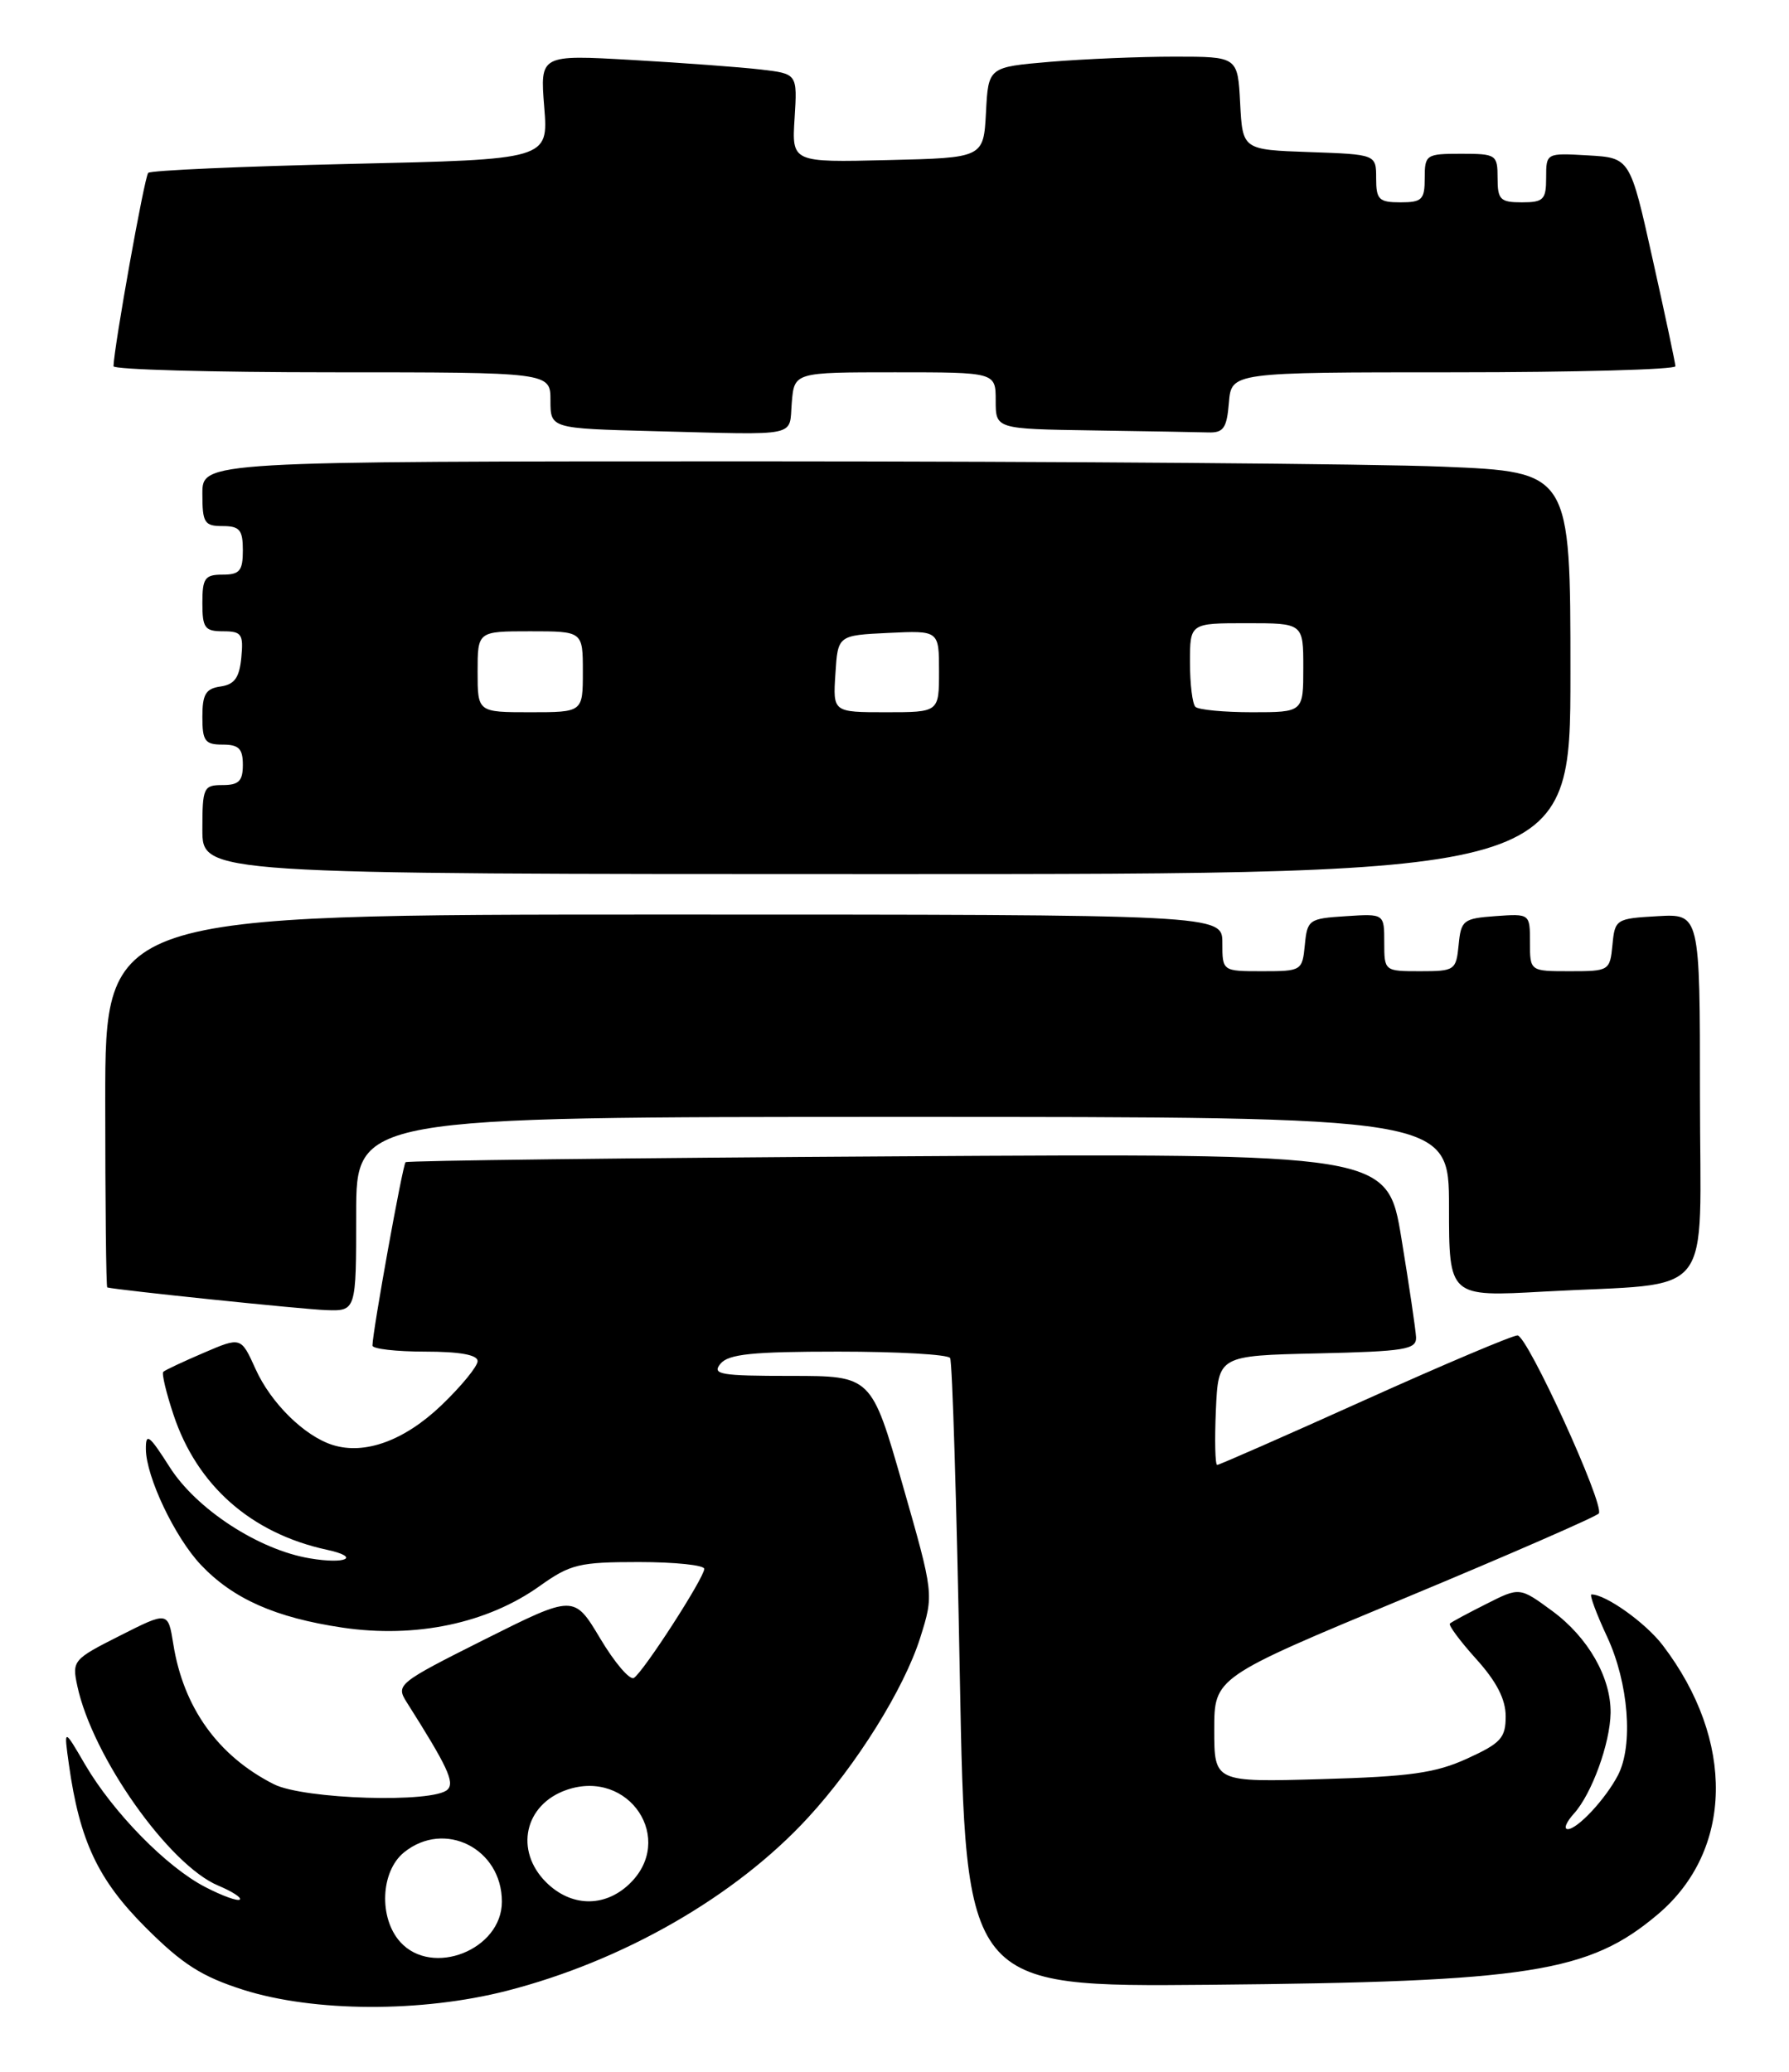 <?xml version="1.0" encoding="UTF-8" standalone="no"?>
<!DOCTYPE svg PUBLIC "-//W3C//DTD SVG 1.1//EN" "http://www.w3.org/Graphics/SVG/1.1/DTD/svg11.dtd" >
<svg xmlns="http://www.w3.org/2000/svg" xmlns:xlink="http://www.w3.org/1999/xlink" version="1.1" viewBox="0 0 221 256">
 <g >
 <path fill="currentColor"
d=" M 62.59 245.98 C 76.95 242.30 90.83 234.34 99.79 224.61 C 105.80 218.10 111.70 208.63 113.68 202.34 C 115.37 196.97 115.37 196.97 111.51 183.48 C 107.65 170.00 107.65 170.00 97.70 170.00 C 88.97 170.00 87.91 169.82 89.00 168.50 C 89.99 167.30 92.94 167.00 103.56 167.00 C 110.89 167.00 117.10 167.35 117.37 167.79 C 117.64 168.22 118.18 185.88 118.57 207.04 C 119.29 245.50 119.29 245.50 149.40 245.23 C 188.95 244.87 196.29 243.72 204.79 236.53 C 214.13 228.64 214.37 215.05 205.40 203.28 C 203.29 200.51 198.37 197.00 196.60 197.00 C 196.32 197.00 197.19 199.36 198.54 202.25 C 201.18 207.94 201.79 215.61 199.88 219.32 C 198.36 222.25 194.88 226.00 193.67 226.00 C 193.13 226.00 193.48 225.13 194.44 224.07 C 196.63 221.65 198.90 215.41 198.96 211.65 C 199.02 207.27 196.19 202.31 191.76 199.05 C 187.73 196.09 187.73 196.09 183.62 198.17 C 181.35 199.31 179.32 200.40 179.11 200.60 C 178.90 200.79 180.36 202.76 182.36 204.98 C 184.87 207.76 186.00 209.95 186.00 212.06 C 186.00 214.73 185.41 215.38 181.25 217.28 C 177.33 219.07 174.18 219.51 163.25 219.82 C 150.00 220.20 150.00 220.20 150.00 213.72 C 150.00 207.25 150.00 207.25 173.55 197.45 C 186.50 192.06 197.28 187.35 197.51 186.99 C 198.21 185.85 188.68 165.00 187.46 165.00 C 186.83 165.00 178.32 168.60 168.56 173.00 C 158.80 177.40 150.61 181.00 150.36 181.00 C 150.11 181.00 150.04 177.96 150.20 174.25 C 150.50 167.50 150.50 167.50 162.75 167.22 C 173.59 166.97 174.99 166.74 174.93 165.22 C 174.88 164.27 174.07 158.78 173.12 153.00 C 171.39 142.50 171.39 142.50 110.95 142.87 C 77.70 143.07 50.32 143.40 50.10 143.60 C 49.74 143.93 46.03 164.47 46.01 166.25 C 46.00 166.66 48.92 167.00 52.50 167.00 C 56.80 167.00 59.00 167.40 59.00 168.17 C 59.00 168.82 56.99 171.27 54.54 173.62 C 49.96 178.00 45.06 179.79 41.08 178.53 C 37.59 177.42 33.46 173.35 31.57 169.15 C 29.77 165.17 29.77 165.17 25.16 167.15 C 22.62 168.24 20.37 169.29 20.17 169.50 C 19.96 169.70 20.53 172.09 21.43 174.79 C 24.34 183.56 31.03 189.45 40.37 191.48 C 44.60 192.39 42.78 193.31 38.26 192.54 C 31.94 191.48 24.25 186.46 20.95 181.25 C 18.43 177.29 18.00 176.97 18.02 179.05 C 18.05 182.48 21.61 189.96 24.81 193.34 C 28.79 197.55 34.03 199.87 42.30 201.10 C 51.35 202.44 60.20 200.58 66.66 195.97 C 70.46 193.26 71.55 193.00 78.91 193.00 C 83.36 193.00 87.00 193.38 87.00 193.84 C 87.00 194.94 79.48 206.59 78.30 207.32 C 77.80 207.62 75.93 205.44 74.15 202.45 C 70.91 197.03 70.91 197.03 59.87 202.56 C 49.15 207.94 48.88 208.16 50.23 210.30 C 55.27 218.26 56.19 220.21 55.29 221.11 C 53.59 222.81 37.53 222.32 33.83 220.45 C 26.95 216.97 22.66 211.00 21.41 203.14 C 20.76 199.09 20.76 199.09 14.81 202.10 C 9.04 205.01 8.88 205.19 9.55 208.30 C 11.41 217.04 20.90 230.47 26.99 232.99 C 28.68 233.70 29.87 234.47 29.63 234.70 C 29.39 234.94 27.46 234.25 25.35 233.15 C 20.58 230.69 13.98 223.95 10.50 218.00 C 7.88 213.50 7.88 213.50 8.51 218.00 C 9.83 227.43 12.10 232.26 17.99 238.15 C 22.55 242.71 24.93 244.22 30.08 245.86 C 38.82 248.62 52.06 248.67 62.59 245.98 Z  M 44.00 150.00 C 44.00 138.00 44.00 138.00 111.50 138.00 C 179.00 138.00 179.00 138.00 179.00 149.12 C 179.00 160.24 179.00 160.24 190.75 159.58 C 212.24 158.39 210.00 161.20 210.00 135.36 C 210.00 112.90 210.00 112.90 204.75 113.20 C 199.63 113.49 199.49 113.58 199.19 116.75 C 198.88 119.94 198.78 120.00 193.94 120.00 C 189.00 120.00 189.00 120.00 189.00 116.44 C 189.00 112.89 189.00 112.89 184.75 113.19 C 180.76 113.48 180.48 113.70 180.19 116.75 C 179.88 119.88 179.71 120.00 175.44 120.00 C 171.02 120.00 171.00 119.98 171.00 116.45 C 171.00 112.89 171.00 112.89 166.25 113.20 C 161.70 113.49 161.49 113.63 161.19 116.75 C 160.88 119.94 160.78 120.00 155.94 120.00 C 151.00 120.00 151.00 120.00 151.00 116.50 C 151.00 113.00 151.00 113.00 82.00 113.00 C 13.00 113.00 13.00 113.00 13.00 136.00 C 13.00 148.65 13.11 159.03 13.25 159.07 C 14.51 159.40 37.37 161.77 40.25 161.87 C 44.00 162.00 44.00 162.00 44.00 150.00 Z  M 194.00 83.16 C 194.00 58.31 194.00 58.31 178.25 57.66 C 169.59 57.30 131.56 57.01 93.75 57.00 C 25.00 57.00 25.00 57.00 25.00 61.00 C 25.00 64.60 25.25 65.00 27.50 65.00 C 29.61 65.00 30.00 65.47 30.00 68.00 C 30.00 70.53 29.61 71.00 27.50 71.00 C 25.31 71.00 25.00 71.43 25.00 74.50 C 25.00 77.59 25.30 78.00 27.56 78.00 C 29.85 78.00 30.09 78.35 29.81 81.25 C 29.57 83.74 28.97 84.57 27.25 84.82 C 25.42 85.08 25.00 85.77 25.00 88.57 C 25.00 91.56 25.32 92.00 27.50 92.00 C 29.50 92.00 30.00 92.50 30.00 94.50 C 30.00 96.50 29.50 97.00 27.50 97.00 C 25.14 97.00 25.00 97.30 25.00 102.50 C 25.00 108.00 25.00 108.00 109.50 108.00 C 194.00 108.00 194.00 108.00 194.00 83.16 Z  M 97.81 49.75 C 98.12 46.00 98.12 46.00 110.56 46.00 C 123.00 46.00 123.00 46.00 123.00 49.50 C 123.00 53.00 123.00 53.00 135.00 53.18 C 141.60 53.28 148.01 53.39 149.25 53.43 C 151.14 53.49 151.55 52.91 151.81 49.75 C 152.12 46.00 152.12 46.00 179.56 46.00 C 194.65 46.00 206.99 45.66 206.97 45.25 C 206.95 44.84 205.69 38.88 204.15 32.00 C 201.37 19.50 201.37 19.50 196.18 19.20 C 191.00 18.90 191.00 18.90 191.00 21.95 C 191.00 24.67 190.68 25.00 188.00 25.00 C 185.33 25.00 185.00 24.67 185.00 22.00 C 185.00 19.11 184.83 19.00 180.50 19.00 C 176.17 19.00 176.00 19.11 176.00 22.00 C 176.00 24.67 175.67 25.00 173.00 25.00 C 170.34 25.00 170.00 24.66 170.00 22.04 C 170.00 19.08 170.00 19.08 161.75 18.79 C 153.50 18.50 153.50 18.50 153.20 12.75 C 152.90 7.00 152.90 7.00 145.10 7.00 C 140.81 7.00 133.88 7.29 129.70 7.64 C 122.09 8.29 122.09 8.29 121.80 13.89 C 121.50 19.50 121.50 19.50 109.66 19.78 C 97.81 20.07 97.81 20.07 98.16 14.59 C 98.50 9.12 98.50 9.12 94.00 8.59 C 91.53 8.30 84.37 7.77 78.10 7.41 C 66.71 6.76 66.71 6.76 67.23 13.23 C 67.75 19.70 67.75 19.70 43.30 20.25 C 29.86 20.56 18.61 21.05 18.31 21.36 C 17.85 21.81 14.10 42.75 14.02 45.25 C 14.01 45.66 26.15 46.00 41.00 46.00 C 68.00 46.00 68.00 46.00 68.00 49.47 C 68.00 52.94 68.00 52.94 80.75 53.27 C 99.02 53.74 97.45 54.06 97.81 49.75 Z  M 49.45 239.95 C 46.77 236.98 47.01 231.22 49.91 228.87 C 54.92 224.82 62.00 228.39 62.00 234.96 C 62.00 240.90 53.40 244.31 49.45 239.95 Z  M 67.45 232.55 C 63.54 228.63 64.79 222.97 69.97 221.16 C 77.71 218.46 83.57 227.30 77.69 232.83 C 74.62 235.71 70.51 235.60 67.45 232.55 Z  M 59.00 83.00 C 59.00 78.00 59.00 78.00 65.50 78.00 C 72.00 78.00 72.00 78.00 72.00 83.00 C 72.00 88.00 72.00 88.00 65.50 88.00 C 59.00 88.00 59.00 88.00 59.00 83.00 Z  M 103.20 83.25 C 103.50 78.50 103.50 78.50 109.75 78.20 C 116.00 77.90 116.00 77.90 116.00 82.95 C 116.00 88.00 116.00 88.00 109.45 88.00 C 102.89 88.00 102.89 88.00 103.20 83.25 Z  M 147.67 87.33 C 147.30 86.97 147.00 84.49 147.00 81.83 C 147.00 77.00 147.00 77.00 154.00 77.00 C 161.00 77.00 161.00 77.00 161.00 82.50 C 161.00 88.00 161.00 88.00 154.67 88.00 C 151.18 88.00 148.03 87.70 147.67 87.33 Z "/>
</g>
</svg>